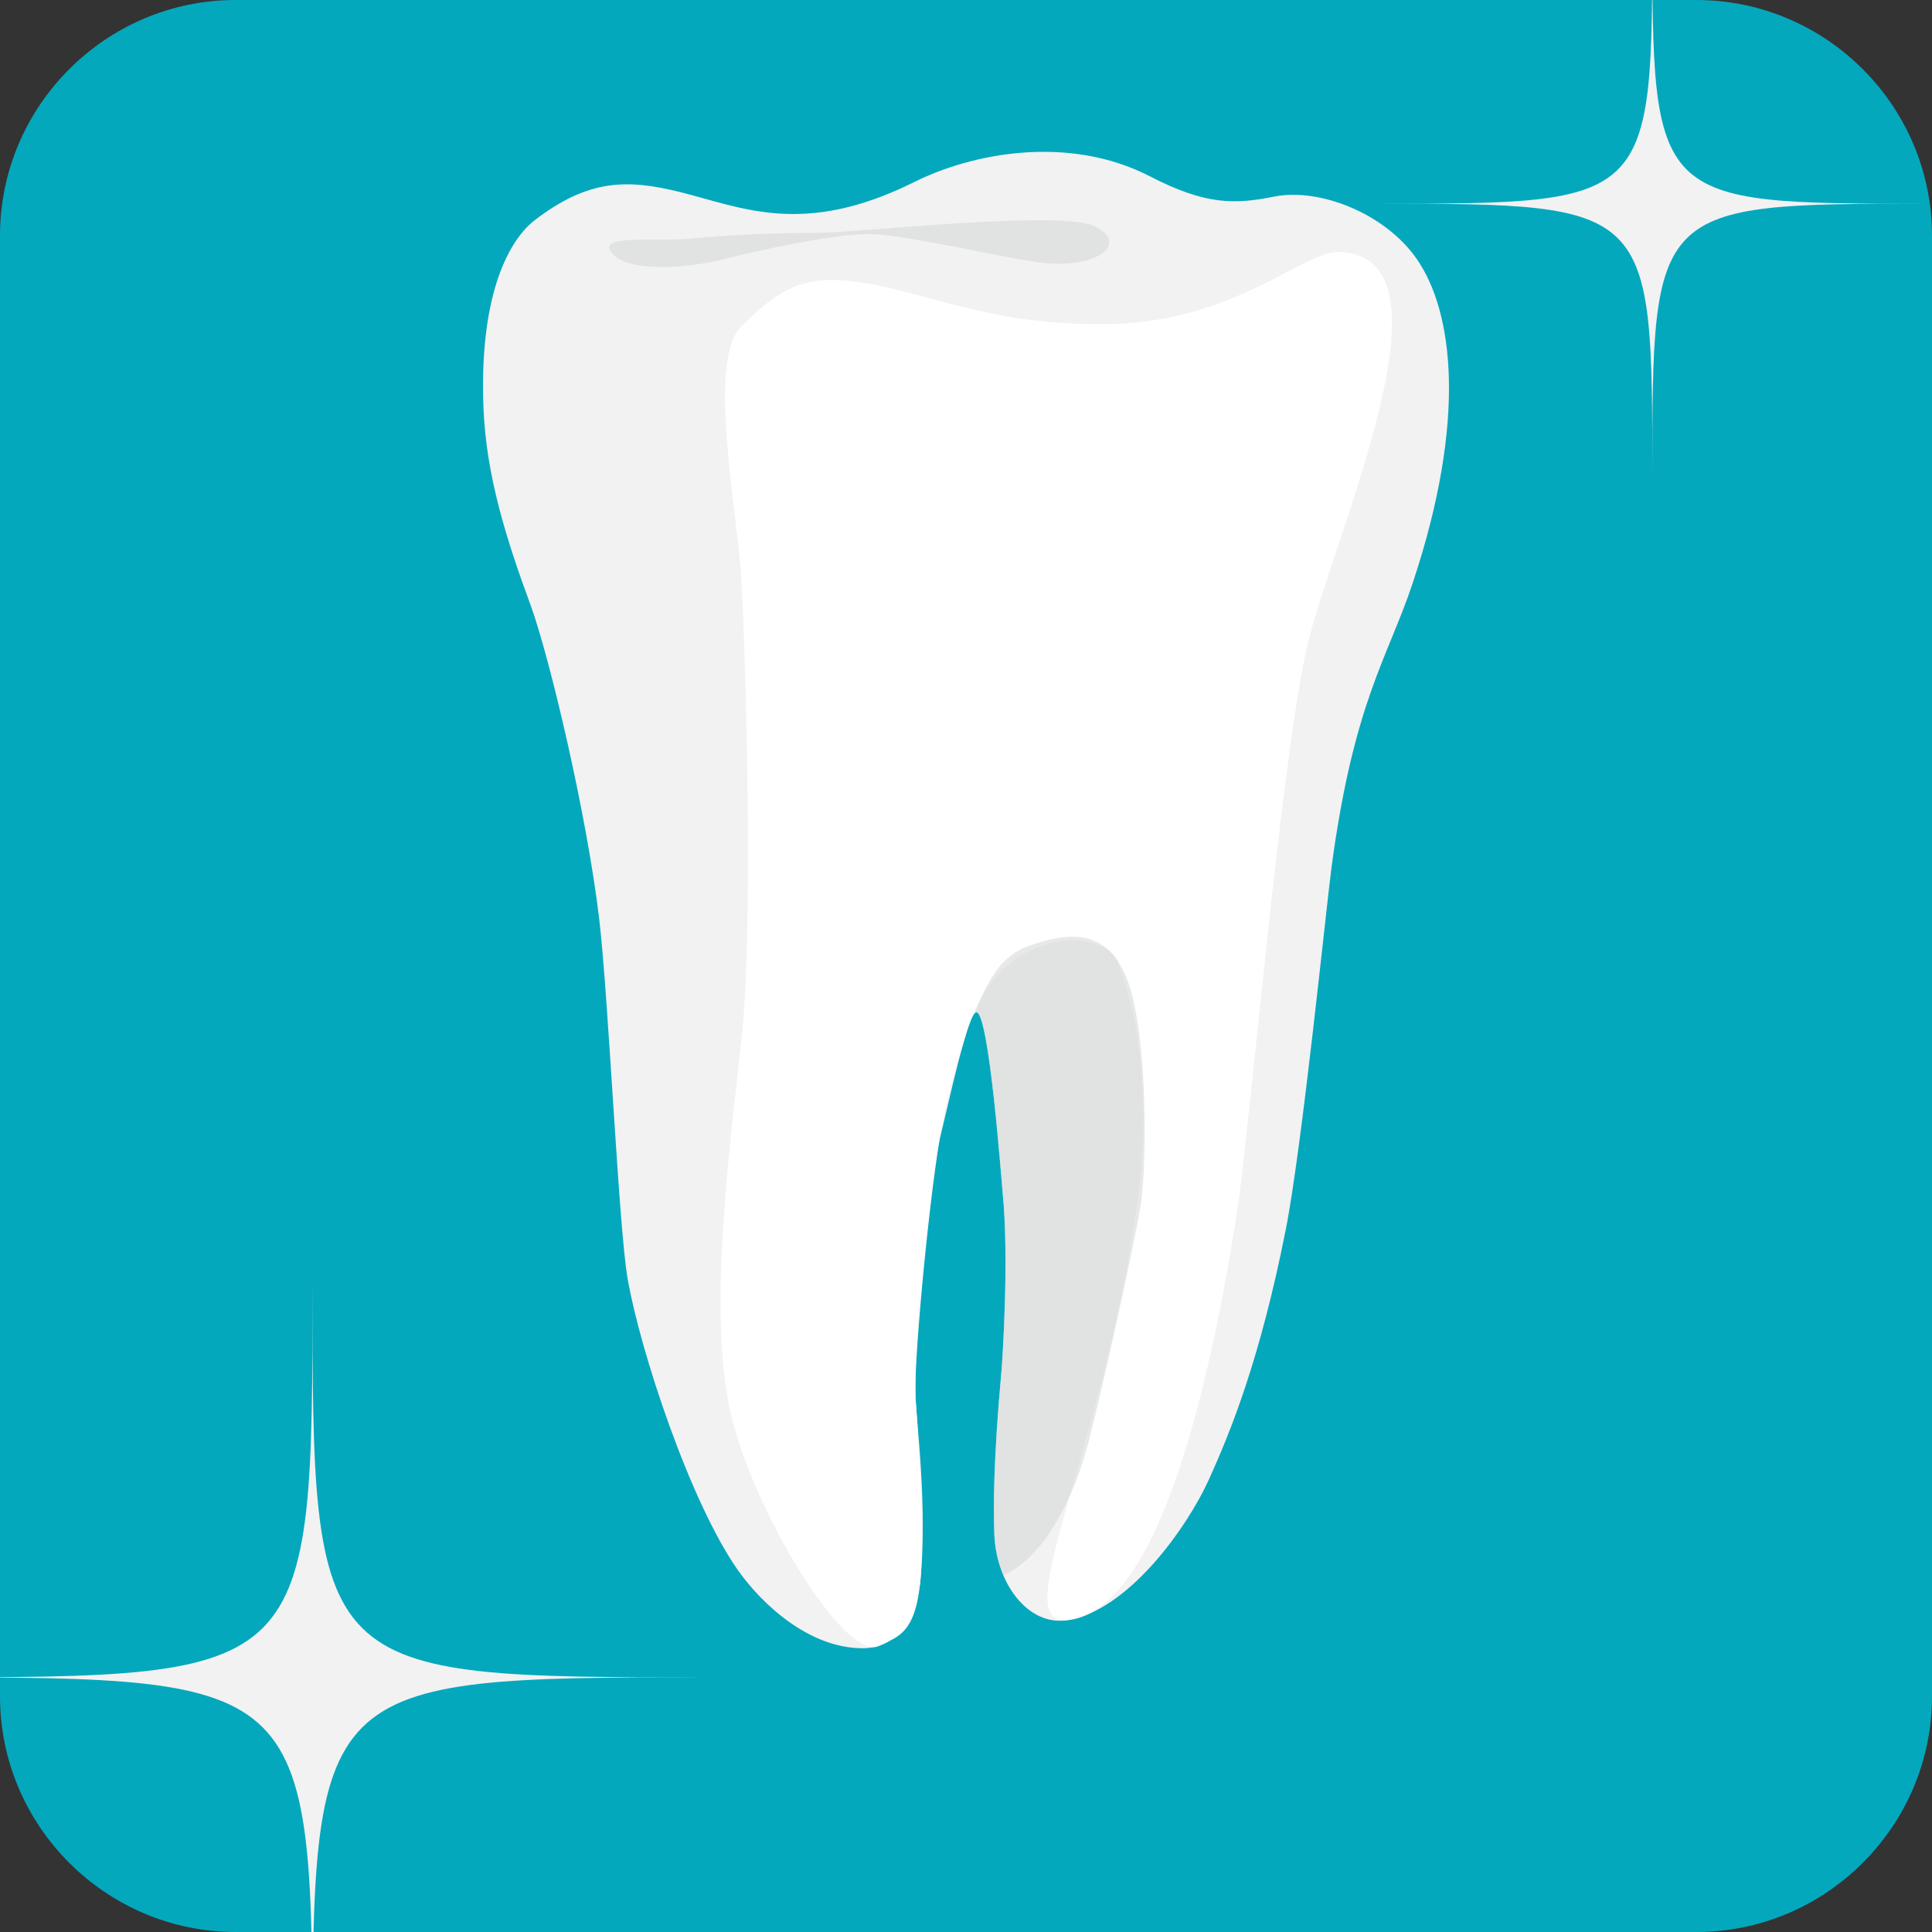 <?xml version="1.0" encoding="utf-8"?>
<!-- Generator: Adobe Illustrator 16.0.0, SVG Export Plug-In . SVG Version: 6.00 Build 0)  -->
<!DOCTYPE svg PUBLIC "-//W3C//DTD SVG 1.1//EN" "http://www.w3.org/Graphics/SVG/1.1/DTD/svg11.dtd">
<svg version="1.1" xmlns="http://www.w3.org/2000/svg" xmlns:xlink="http://www.w3.org/1999/xlink" x="0px" y="0px" width="220px"
	 height="220px" viewBox="0 0 220 220" enable-background="new 0 0 220 220" xml:space="preserve">
<rect x="0" y="0" width="220" height="220" fill="#333333" stroke="none"/>
<g id="Background">
</g>
<g id="Layer_1">
	<g>
		<path fill-rule="evenodd" clip-rule="evenodd" fill="#04A8BD" d="M220,193.172c0,14.756-12.073,26.829-26.829,26.829H26.829
			C12.073,220.001,0,207.928,0,193.172V26.829C0,12.073,12.073,0,26.829,0h166.342C207.927,0,220,12.073,220,26.829V193.172z"/>
	</g>
	<g>
		<path fill-rule="evenodd" clip-rule="evenodd" fill="#F2F2F2" d="M161.355,29.53c-3.615-5.255-11.145-8.162-16.242-7.146
			c-4.492,0.897-7.773,0.996-14.168-2.302c-9.275-4.783-20.242-2.644-26.826,0.64c-12.689,6.33-19.705,2.863-26.75,1.132
			c-5.842-1.433-10.307-1.548-16.562,3.282c-3.152,2.531-6.24,9-5.754,21.305c0.311,7.863,2.693,15.188,5.354,22.435
			c2.182,5.945,6.453,24.062,7.832,35.827c1.068,9.107,2.207,35.049,3.229,40.898c1.436,8.287,7.174,25.6,12.604,33.26
			c2.623,3.704,7.988,8.826,14.15,8.826c2.959,0,5.414-1.733,6.541-7.267c0.922-8.708-0.451-18.728-0.508-21.354
			c-0.174-8.087,1.387-23.97,2.727-29.26c1.008-3.986,3.254-14.697,4.229-14.53c1.441,0.248,2.828,19.225,2.971,20.632
			c0.725,7.274-0.002,18.676-0.156,20.368c-0.912,10.005-0.912,15.531-0.801,18.414c0.213,5.629,3.832,10.442,8.217,9.812
			c6.906-0.988,13.682-10.434,16.213-16.02c2.463-5.436,5.832-13.673,8.766-28.515c1.838-9.303,4.637-36.981,5.201-41.201
			c2.52-18.841,6.412-23.862,9.25-32.387C167.049,47.809,165.51,35.57,161.355,29.53z"/>
		<path fill-rule="evenodd" clip-rule="evenodd" fill="#FFFFFF" d="M96.633,31.985c8.328,0.865,15.471,5.19,29.678,4.917
			c14.203-0.273,22.041-8.191,25.951-8.196c14.75-0.015-0.928,33.322-3.553,45.485c-3.004,13.932-6.455,55.061-7.922,64.334
			c-3.447,21.819-9.412,45.153-19.348,45.979c-6.799,0.566,4.254-19.42,8.105-47.814c1.127-8.304,1.055-18.386-2.271-27.248
			c-1.354-3.606-13.531-4.52-17.273,8.329c-0.869,2.988-2.143,6.646-3.02,12.038c-1.391,8.551-2.959,25.87-2.727,29.26
			c0.359,5.181,1.105,15.97,0.508,21.354c-0.639,5.774-2.701,6.004-4.68,6.995c-3.822,1.918-14.477-15.565-16.936-26.766
			c-2.459-11.2-0.197-28.956,1.268-42.069c1.465-13.112,0.447-45.075,0-52.724c-0.447-7.648-3.924-24.86,0-28.683
			C88.338,33.351,90.91,31.39,96.633,31.985z"/>
		<path fill="#D1D2D3" fill-opacity="0.5" d="M69.594,28.706c1.865,2.492,8.951,1.777,12.756,0.821
			c3.803-0.957,11.725-2.733,16.098-2.87c4.369-0.136,16.633,2.983,20.76,3.32c5.977,0.488,9.287-2.301,5.465-4.208
			c-3.824-1.908-27.32,0.752-31.553,0.752c-4.234,0-9.254,0.145-14.582,0.658C74.678,27.551,68.062,26.659,69.594,28.706z"/>
		<g>
			<polygon fill-rule="evenodd" clip-rule="evenodd" fill="#D1D2D3" fill-opacity="0.5" points="109.721,118.718 109.721,118.719 
				109.721,118.716 			"/>
			<path fill-rule="evenodd" clip-rule="evenodd" fill="#D1D2D3" fill-opacity="0.5" d="M111.209,115.278
				c1.441,0.248,2.828,19.225,2.971,20.632c0.725,7.274-0.002,18.676-0.156,20.368c-0.912,10.005-0.912,15.531-0.801,18.414
				c0.062,1.676,0.432,3.279,1.029,4.69c5.137-2.284,8.152-9.825,9.326-13.814c1.365-4.646,5.463-23.221,6.281-28.139
				c0.82-4.917,0.82-20.488-1.639-26.226c-2.457-5.735-6.828-4.916-10.926-3.549c-3.236,1.077-4.77,3.867-6.314,7.751
				C111.062,115.313,111.139,115.265,111.209,115.278z"/>
		</g>
	</g>
	<path fill="#F2F2F2" d="M219.354,23.195c-31.202,0-31.202,0.173-31.202,31.201c0-31.027,0-31.201-31.202-31.201
		c31.18,0,31.202,0,31.202-31.203C188.151,23.195,188.151,23.195,219.354,23.195z"/>
	<path fill="#F2F2F2" d="M80.678,191c-45.094,0-45.094,0.254-45.094,45.095c0-44.841,0-45.095-45.094-45.095
		c45.061,0,45.094,0,45.094-45.096C35.584,191,35.584,191,80.678,191z"/>
</g>
<g id="Guides" display="none">
</g>
</svg>
